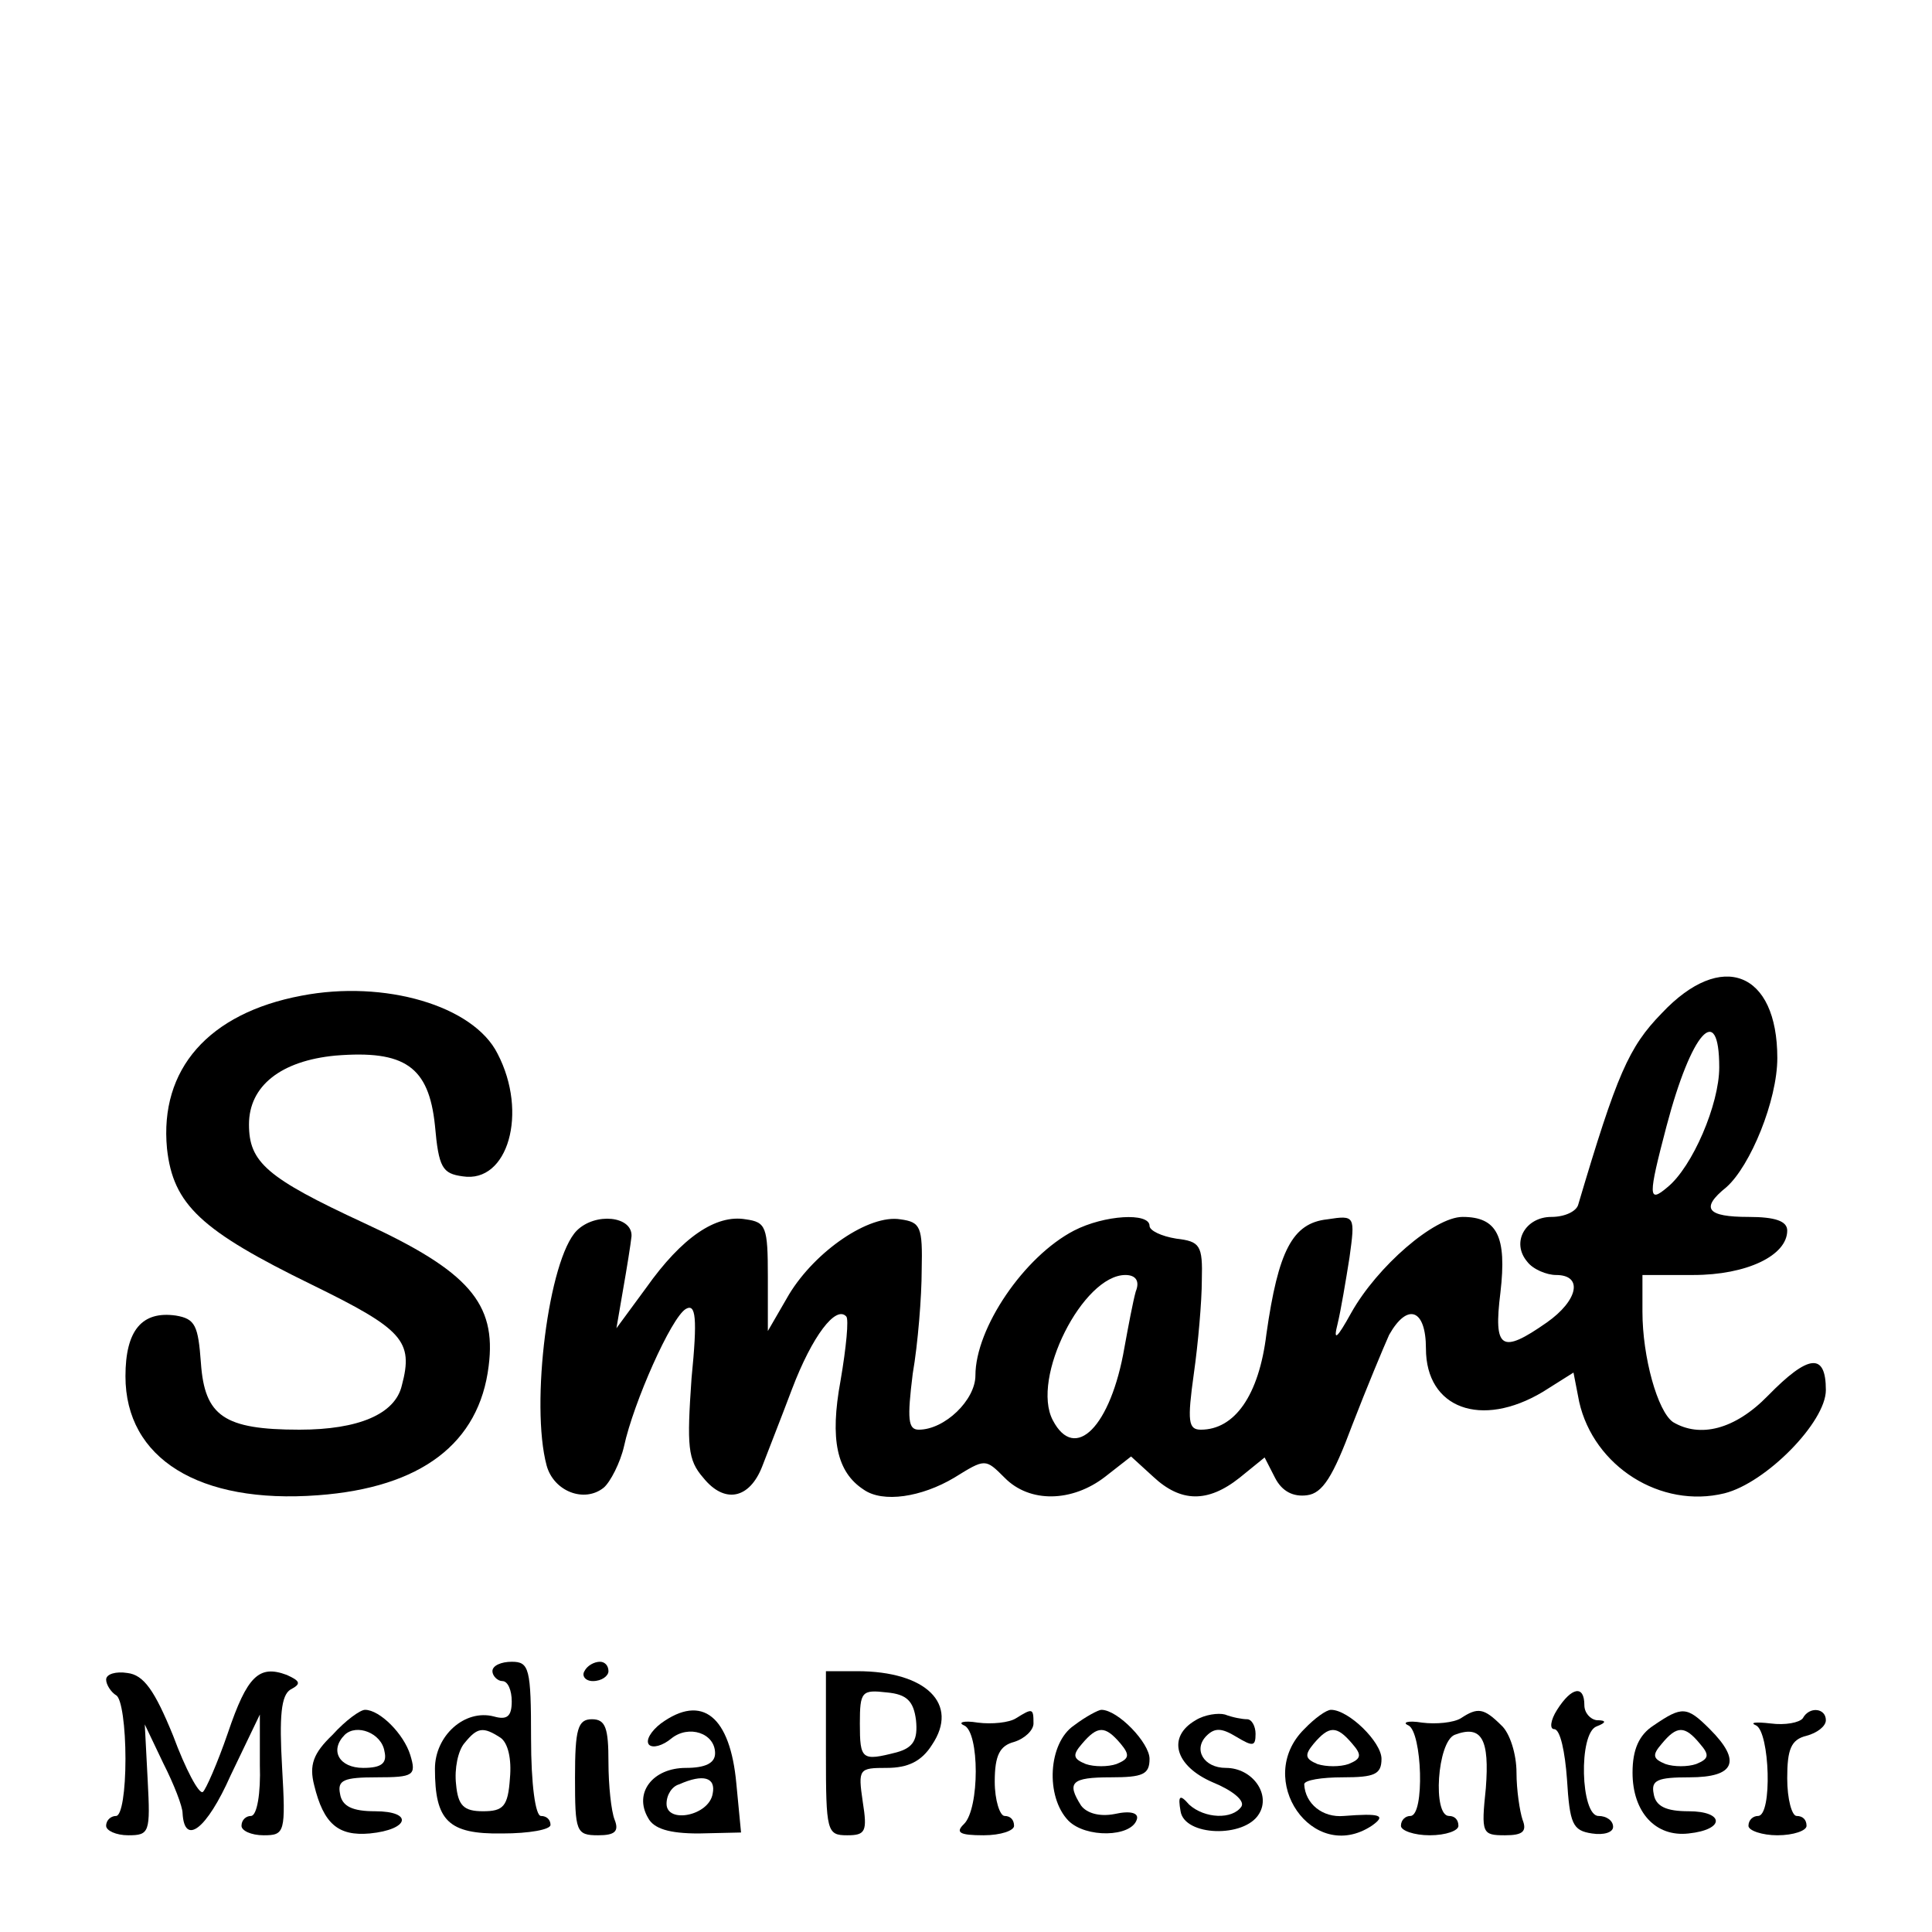 <?xml version="1.0" encoding="UTF-8"?>
<svg xmlns="http://www.w3.org/2000/svg" xmlns:xlink="http://www.w3.org/1999/xlink" width="16pt" height="16pt" viewBox="0 0 16 16" version="1.1">
<g id="surface1">
<path style=" stroke:none;fill-rule:nonzero;fill:rgb(0%,0%,0%);fill-opacity:1;" d="M 13.762 8.391 C 13.488 8.672 13.391 8.895 13.07 9.977 C 13.055 10.031 12.961 10.078 12.848 10.078 C 12.633 10.078 12.512 10.289 12.648 10.449 C 12.695 10.512 12.809 10.559 12.887 10.559 C 13.113 10.559 13.07 10.77 12.809 10.953 C 12.434 11.215 12.367 11.176 12.426 10.703 C 12.48 10.238 12.398 10.078 12.113 10.078 C 11.879 10.078 11.406 10.488 11.191 10.871 C 11.07 11.09 11.039 11.113 11.078 10.961 C 11.105 10.848 11.145 10.609 11.176 10.414 C 11.223 10.07 11.223 10.062 10.992 10.098 C 10.703 10.129 10.586 10.359 10.488 11.047 C 10.426 11.559 10.223 11.84 9.945 11.84 C 9.84 11.84 9.832 11.77 9.887 11.375 C 9.922 11.129 9.953 10.777 9.953 10.602 C 9.961 10.312 9.938 10.281 9.742 10.258 C 9.617 10.238 9.52 10.191 9.52 10.152 C 9.52 10.039 9.145 10.062 8.895 10.191 C 8.48 10.406 8.078 11 8.078 11.391 C 8.078 11.594 7.824 11.84 7.609 11.84 C 7.52 11.84 7.512 11.754 7.559 11.375 C 7.602 11.129 7.633 10.734 7.633 10.52 C 7.641 10.16 7.625 10.121 7.457 10.098 C 7.199 10.055 6.754 10.359 6.535 10.719 L 6.359 11.023 L 6.359 10.574 C 6.359 10.16 6.344 10.121 6.176 10.098 C 5.93 10.055 5.648 10.246 5.352 10.664 L 5.105 11 L 5.16 10.68 C 5.191 10.504 5.223 10.305 5.23 10.238 C 5.238 10.07 4.93 10.039 4.777 10.191 C 4.543 10.426 4.391 11.633 4.527 12.137 C 4.586 12.352 4.84 12.449 5 12.32 C 5.055 12.273 5.137 12.113 5.168 11.977 C 5.246 11.617 5.559 10.91 5.68 10.84 C 5.762 10.793 5.777 10.91 5.727 11.414 C 5.688 11.977 5.695 12.09 5.824 12.238 C 6 12.457 6.207 12.414 6.312 12.145 C 6.352 12.039 6.465 11.754 6.559 11.504 C 6.727 11.062 6.922 10.809 7.008 10.902 C 7.031 10.922 7.008 11.16 6.961 11.434 C 6.871 11.922 6.93 12.191 7.152 12.336 C 7.312 12.449 7.633 12.398 7.902 12.238 C 8.16 12.078 8.16 12.078 8.32 12.238 C 8.527 12.449 8.879 12.441 9.152 12.23 L 9.367 12.062 L 9.551 12.23 C 9.777 12.441 10 12.449 10.266 12.238 L 10.473 12.07 L 10.559 12.238 C 10.617 12.352 10.711 12.398 10.824 12.383 C 10.953 12.367 11.039 12.23 11.199 11.801 C 11.32 11.488 11.457 11.16 11.504 11.055 C 11.656 10.785 11.809 10.84 11.809 11.168 C 11.809 11.664 12.266 11.832 12.777 11.527 L 13.031 11.367 L 13.078 11.609 C 13.199 12.145 13.754 12.496 14.281 12.367 C 14.625 12.281 15.121 11.777 15.121 11.512 C 15.121 11.199 14.977 11.215 14.641 11.559 C 14.367 11.84 14.078 11.91 13.855 11.777 C 13.727 11.688 13.602 11.238 13.602 10.863 L 13.602 10.559 L 14.023 10.559 C 14.465 10.559 14.801 10.398 14.801 10.191 C 14.801 10.113 14.703 10.078 14.48 10.078 C 14.137 10.078 14.078 10.008 14.297 9.832 C 14.496 9.656 14.719 9.113 14.719 8.762 C 14.719 8.047 14.258 7.863 13.762 8.391 Z M 14.238 8.84 C 14.238 9.145 14.016 9.664 13.809 9.832 C 13.648 9.969 13.648 9.91 13.801 9.328 C 14.008 8.543 14.238 8.289 14.238 8.84 Z M 9.406 10.695 C 9.383 10.777 9.344 10.984 9.312 11.16 C 9.199 11.816 8.902 12.113 8.719 11.762 C 8.535 11.414 8.969 10.559 9.32 10.559 C 9.406 10.559 9.441 10.609 9.406 10.695 Z M 9.406 10.695 "/>
<path style=" stroke:none;fill-rule:nonzero;fill:rgb(0%,0%,0%);fill-opacity:1;" d="M 2.496 8.246 C 1.727 8.391 1.32 8.855 1.383 9.512 C 1.434 9.977 1.664 10.191 2.586 10.641 C 3.336 11.008 3.426 11.105 3.328 11.473 C 3.273 11.711 2.969 11.84 2.48 11.84 C 1.855 11.84 1.695 11.727 1.664 11.289 C 1.641 10.977 1.617 10.922 1.457 10.895 C 1.176 10.855 1.039 11.016 1.039 11.398 C 1.039 12.078 1.648 12.457 2.633 12.383 C 3.488 12.32 3.969 11.953 4.047 11.312 C 4.113 10.793 3.879 10.527 3.016 10.129 C 2.207 9.754 2.062 9.625 2.062 9.312 C 2.062 8.992 2.328 8.785 2.777 8.742 C 3.352 8.695 3.551 8.832 3.602 9.32 C 3.633 9.672 3.664 9.719 3.832 9.742 C 4.207 9.801 4.375 9.215 4.121 8.727 C 3.922 8.328 3.184 8.113 2.496 8.246 Z M 2.496 8.246 "/>
<path style=" stroke:none;fill-rule:nonzero;fill:rgb(0%,0%,0%);fill-opacity:1;" d="M 4.078 13.84 C 4.078 13.879 4.121 13.922 4.16 13.922 C 4.207 13.922 4.238 14 4.238 14.09 C 4.238 14.215 4.199 14.246 4.09 14.215 C 3.848 14.152 3.602 14.375 3.602 14.648 C 3.602 15.078 3.711 15.191 4.16 15.184 C 4.383 15.184 4.559 15.152 4.559 15.113 C 4.559 15.07 4.527 15.039 4.48 15.039 C 4.434 15.039 4.398 14.777 4.398 14.398 C 4.398 13.816 4.383 13.762 4.238 13.762 C 4.152 13.762 4.078 13.793 4.078 13.84 Z M 4.145 14.391 C 4.207 14.434 4.238 14.566 4.223 14.727 C 4.207 14.961 4.168 15 4 15 C 3.84 15 3.793 14.953 3.777 14.777 C 3.762 14.648 3.793 14.496 3.848 14.434 C 3.953 14.305 4 14.297 4.145 14.391 Z M 4.145 14.391 "/>
<path style=" stroke:none;fill-rule:nonzero;fill:rgb(0%,0%,0%);fill-opacity:1;" d="M 4.84 13.84 C 4.816 13.879 4.848 13.922 4.91 13.922 C 4.984 13.922 5.039 13.879 5.039 13.84 C 5.039 13.793 5.008 13.762 4.969 13.762 C 4.922 13.762 4.863 13.793 4.84 13.84 Z M 4.84 13.84 "/>
<path style=" stroke:none;fill-rule:nonzero;fill:rgb(0%,0%,0%);fill-opacity:1;" d="M 0.879 13.91 C 0.879 13.953 0.922 14.016 0.961 14.039 C 1.008 14.062 1.039 14.305 1.039 14.566 C 1.039 14.832 1.008 15.039 0.961 15.039 C 0.922 15.039 0.879 15.07 0.879 15.121 C 0.879 15.16 0.961 15.199 1.062 15.199 C 1.238 15.199 1.246 15.176 1.223 14.742 L 1.199 14.281 L 1.352 14.602 C 1.441 14.777 1.512 14.961 1.512 15.016 C 1.527 15.289 1.711 15.152 1.91 14.703 L 2.152 14.199 L 2.152 14.617 C 2.16 14.848 2.129 15.039 2.078 15.039 C 2.039 15.039 2 15.07 2 15.121 C 2 15.16 2.078 15.199 2.184 15.199 C 2.359 15.199 2.367 15.176 2.336 14.633 C 2.312 14.215 2.328 14.039 2.406 13.992 C 2.496 13.945 2.488 13.922 2.375 13.871 C 2.145 13.785 2.047 13.879 1.887 14.352 C 1.801 14.602 1.703 14.824 1.68 14.84 C 1.648 14.863 1.535 14.648 1.434 14.375 C 1.281 14 1.191 13.871 1.055 13.855 C 0.961 13.84 0.879 13.863 0.879 13.91 Z M 0.879 13.91 "/>
<path style=" stroke:none;fill-rule:nonzero;fill:rgb(0%,0%,0%);fill-opacity:1;" d="M 6.84 14.52 C 6.84 15.168 6.848 15.199 7.016 15.199 C 7.168 15.199 7.184 15.168 7.145 14.922 C 7.105 14.648 7.113 14.641 7.344 14.641 C 7.52 14.641 7.633 14.586 7.719 14.449 C 7.945 14.113 7.672 13.84 7.098 13.84 L 6.84 13.84 Z M 7.586 14.246 C 7.602 14.406 7.566 14.473 7.426 14.512 C 7.137 14.586 7.121 14.574 7.121 14.273 C 7.121 14.008 7.137 13.992 7.344 14.016 C 7.512 14.031 7.566 14.09 7.586 14.246 Z M 7.586 14.246 "/>
<path style=" stroke:none;fill-rule:nonzero;fill:rgb(0%,0%,0%);fill-opacity:1;" d="M 12.895 14.16 C 12.84 14.246 12.832 14.32 12.871 14.32 C 12.922 14.32 12.961 14.512 12.977 14.734 C 13 15.105 13.023 15.16 13.184 15.184 C 13.281 15.199 13.359 15.176 13.359 15.129 C 13.359 15.078 13.305 15.039 13.238 15.039 C 13.09 15.039 13.07 14.352 13.223 14.297 C 13.305 14.266 13.305 14.246 13.223 14.246 C 13.168 14.238 13.121 14.184 13.121 14.121 C 13.121 13.953 13.016 13.969 12.895 14.16 Z M 12.895 14.16 "/>
<path style=" stroke:none;fill-rule:nonzero;fill:rgb(0%,0%,0%);fill-opacity:1;" d="M 2.754 14.367 C 2.594 14.52 2.559 14.617 2.602 14.785 C 2.68 15.105 2.801 15.207 3.062 15.184 C 3.391 15.152 3.426 15 3.105 15 C 2.922 15 2.832 14.961 2.816 14.855 C 2.793 14.742 2.848 14.719 3.121 14.719 C 3.426 14.719 3.449 14.703 3.398 14.535 C 3.344 14.359 3.145 14.16 3.023 14.16 C 2.984 14.16 2.863 14.246 2.754 14.367 Z M 3.184 14.504 C 3.207 14.602 3.16 14.641 3.008 14.641 C 2.809 14.641 2.727 14.496 2.855 14.367 C 2.953 14.273 3.16 14.352 3.184 14.504 Z M 3.184 14.504 "/>
<path style=" stroke:none;fill-rule:nonzero;fill:rgb(0%,0%,0%);fill-opacity:1;" d="M 5.473 14.273 C 5.391 14.336 5.344 14.414 5.375 14.449 C 5.406 14.48 5.488 14.457 5.559 14.398 C 5.703 14.281 5.922 14.352 5.922 14.52 C 5.922 14.602 5.84 14.641 5.68 14.641 C 5.406 14.641 5.246 14.848 5.367 15.055 C 5.414 15.145 5.543 15.184 5.785 15.184 L 6.137 15.176 L 6.098 14.77 C 6.047 14.215 5.816 14.023 5.473 14.273 Z M 5.902 14.855 C 5.871 15.039 5.52 15.105 5.52 14.938 C 5.52 14.863 5.566 14.793 5.625 14.777 C 5.824 14.688 5.93 14.719 5.902 14.855 Z M 5.902 14.855 "/>
<path style=" stroke:none;fill-rule:nonzero;fill:rgb(0%,0%,0%);fill-opacity:1;" d="M 8.414 14.23 C 8.359 14.266 8.215 14.281 8.098 14.266 C 7.977 14.246 7.93 14.266 7.984 14.289 C 8.113 14.344 8.113 14.977 7.984 15.105 C 7.91 15.176 7.945 15.199 8.145 15.199 C 8.289 15.199 8.398 15.16 8.398 15.121 C 8.398 15.07 8.367 15.039 8.32 15.039 C 8.281 15.039 8.238 14.91 8.238 14.754 C 8.238 14.535 8.281 14.457 8.398 14.426 C 8.488 14.398 8.559 14.328 8.559 14.273 C 8.559 14.145 8.551 14.145 8.414 14.23 Z M 8.414 14.23 "/>
<path style=" stroke:none;fill-rule:nonzero;fill:rgb(0%,0%,0%);fill-opacity:1;" d="M 8.895 14.289 C 8.68 14.434 8.656 14.879 8.848 15.078 C 8.992 15.223 9.367 15.215 9.414 15.07 C 9.434 15.016 9.367 14.992 9.23 15.023 C 9.105 15.047 9 15.016 8.953 14.953 C 8.832 14.762 8.871 14.719 9.199 14.719 C 9.465 14.719 9.52 14.695 9.52 14.566 C 9.52 14.434 9.258 14.16 9.121 14.16 C 9.098 14.16 8.992 14.215 8.895 14.289 Z M 9.281 14.441 C 9.359 14.535 9.352 14.566 9.246 14.609 C 9.176 14.633 9.062 14.633 8.992 14.609 C 8.887 14.566 8.879 14.535 8.961 14.441 C 9.09 14.289 9.152 14.289 9.281 14.441 Z M 9.281 14.441 "/>
<path style=" stroke:none;fill-rule:nonzero;fill:rgb(0%,0%,0%);fill-opacity:1;" d="M 9.902 14.246 C 9.664 14.383 9.727 14.625 10.047 14.762 C 10.199 14.824 10.312 14.91 10.281 14.961 C 10.207 15.07 9.977 15.062 9.848 14.945 C 9.77 14.855 9.754 14.871 9.777 15 C 9.809 15.207 10.305 15.223 10.426 15.023 C 10.527 14.863 10.375 14.641 10.152 14.641 C 9.969 14.641 9.879 14.488 9.992 14.375 C 10.062 14.305 10.121 14.312 10.238 14.383 C 10.375 14.465 10.398 14.465 10.398 14.359 C 10.398 14.297 10.367 14.238 10.328 14.238 C 10.289 14.238 10.207 14.223 10.145 14.199 C 10.09 14.184 9.977 14.199 9.902 14.246 Z M 9.902 14.246 "/>
<path style=" stroke:none;fill-rule:nonzero;fill:rgb(0%,0%,0%);fill-opacity:1;" d="M 10.801 14.32 C 10.383 14.734 10.871 15.441 11.359 15.121 C 11.488 15.031 11.426 15.016 11.129 15.039 C 10.953 15.055 10.809 14.938 10.801 14.777 C 10.801 14.742 10.945 14.719 11.121 14.719 C 11.383 14.719 11.441 14.695 11.441 14.566 C 11.441 14.426 11.168 14.16 11.023 14.16 C 10.984 14.16 10.887 14.23 10.801 14.32 Z M 11.199 14.441 C 11.281 14.535 11.273 14.566 11.168 14.609 C 11.098 14.633 10.984 14.633 10.91 14.609 C 10.809 14.566 10.801 14.535 10.879 14.441 C 11.008 14.289 11.07 14.289 11.199 14.441 Z M 11.199 14.441 "/>
<path style=" stroke:none;fill-rule:nonzero;fill:rgb(0%,0%,0%);fill-opacity:1;" d="M 12.098 14.23 C 12.039 14.266 11.895 14.281 11.777 14.266 C 11.656 14.246 11.609 14.266 11.664 14.289 C 11.777 14.344 11.801 15.039 11.68 15.039 C 11.641 15.039 11.602 15.07 11.602 15.121 C 11.602 15.16 11.711 15.199 11.84 15.199 C 11.977 15.199 12.078 15.16 12.078 15.121 C 12.078 15.07 12.047 15.039 12 15.039 C 11.863 15.039 11.902 14.426 12.047 14.367 C 12.273 14.281 12.336 14.406 12.305 14.809 C 12.266 15.184 12.273 15.199 12.465 15.199 C 12.609 15.199 12.648 15.168 12.609 15.07 C 12.586 15 12.559 14.824 12.559 14.68 C 12.559 14.527 12.504 14.352 12.434 14.289 C 12.289 14.145 12.238 14.137 12.098 14.23 Z M 12.098 14.23 "/>
<path style=" stroke:none;fill-rule:nonzero;fill:rgb(0%,0%,0%);fill-opacity:1;" d="M 13.695 14.289 C 13.574 14.367 13.52 14.488 13.52 14.68 C 13.52 15.008 13.711 15.215 13.984 15.184 C 14.289 15.152 14.281 15 13.984 15 C 13.801 15 13.711 14.961 13.695 14.855 C 13.672 14.742 13.727 14.719 13.992 14.719 C 14.367 14.719 14.426 14.586 14.16 14.32 C 13.969 14.129 13.93 14.129 13.695 14.289 Z M 14.078 14.441 C 14.16 14.535 14.152 14.566 14.047 14.609 C 13.977 14.633 13.863 14.633 13.793 14.609 C 13.688 14.566 13.68 14.535 13.762 14.441 C 13.887 14.289 13.953 14.289 14.078 14.441 Z M 14.078 14.441 "/>
<path style=" stroke:none;fill-rule:nonzero;fill:rgb(0%,0%,0%);fill-opacity:1;" d="M 14.93 14.23 C 14.902 14.266 14.785 14.289 14.664 14.273 C 14.535 14.258 14.488 14.266 14.543 14.289 C 14.656 14.344 14.68 15.039 14.559 15.039 C 14.52 15.039 14.48 15.07 14.48 15.121 C 14.48 15.16 14.594 15.199 14.719 15.199 C 14.855 15.199 14.961 15.16 14.961 15.121 C 14.961 15.07 14.93 15.039 14.879 15.039 C 14.84 15.039 14.801 14.902 14.801 14.727 C 14.801 14.488 14.832 14.406 14.961 14.375 C 15.047 14.352 15.121 14.297 15.121 14.246 C 15.121 14.145 14.984 14.129 14.93 14.23 Z M 14.93 14.23 "/>
<path style=" stroke:none;fill-rule:nonzero;fill:rgb(0%,0%,0%);fill-opacity:1;" d="M 4.762 14.719 C 4.762 15.168 4.77 15.199 4.953 15.199 C 5.09 15.199 5.129 15.168 5.09 15.07 C 5.062 15 5.039 14.785 5.039 14.594 C 5.039 14.312 5.016 14.238 4.902 14.238 C 4.785 14.238 4.762 14.32 4.762 14.719 Z M 4.762 14.719 "/>
</g>
</svg>
